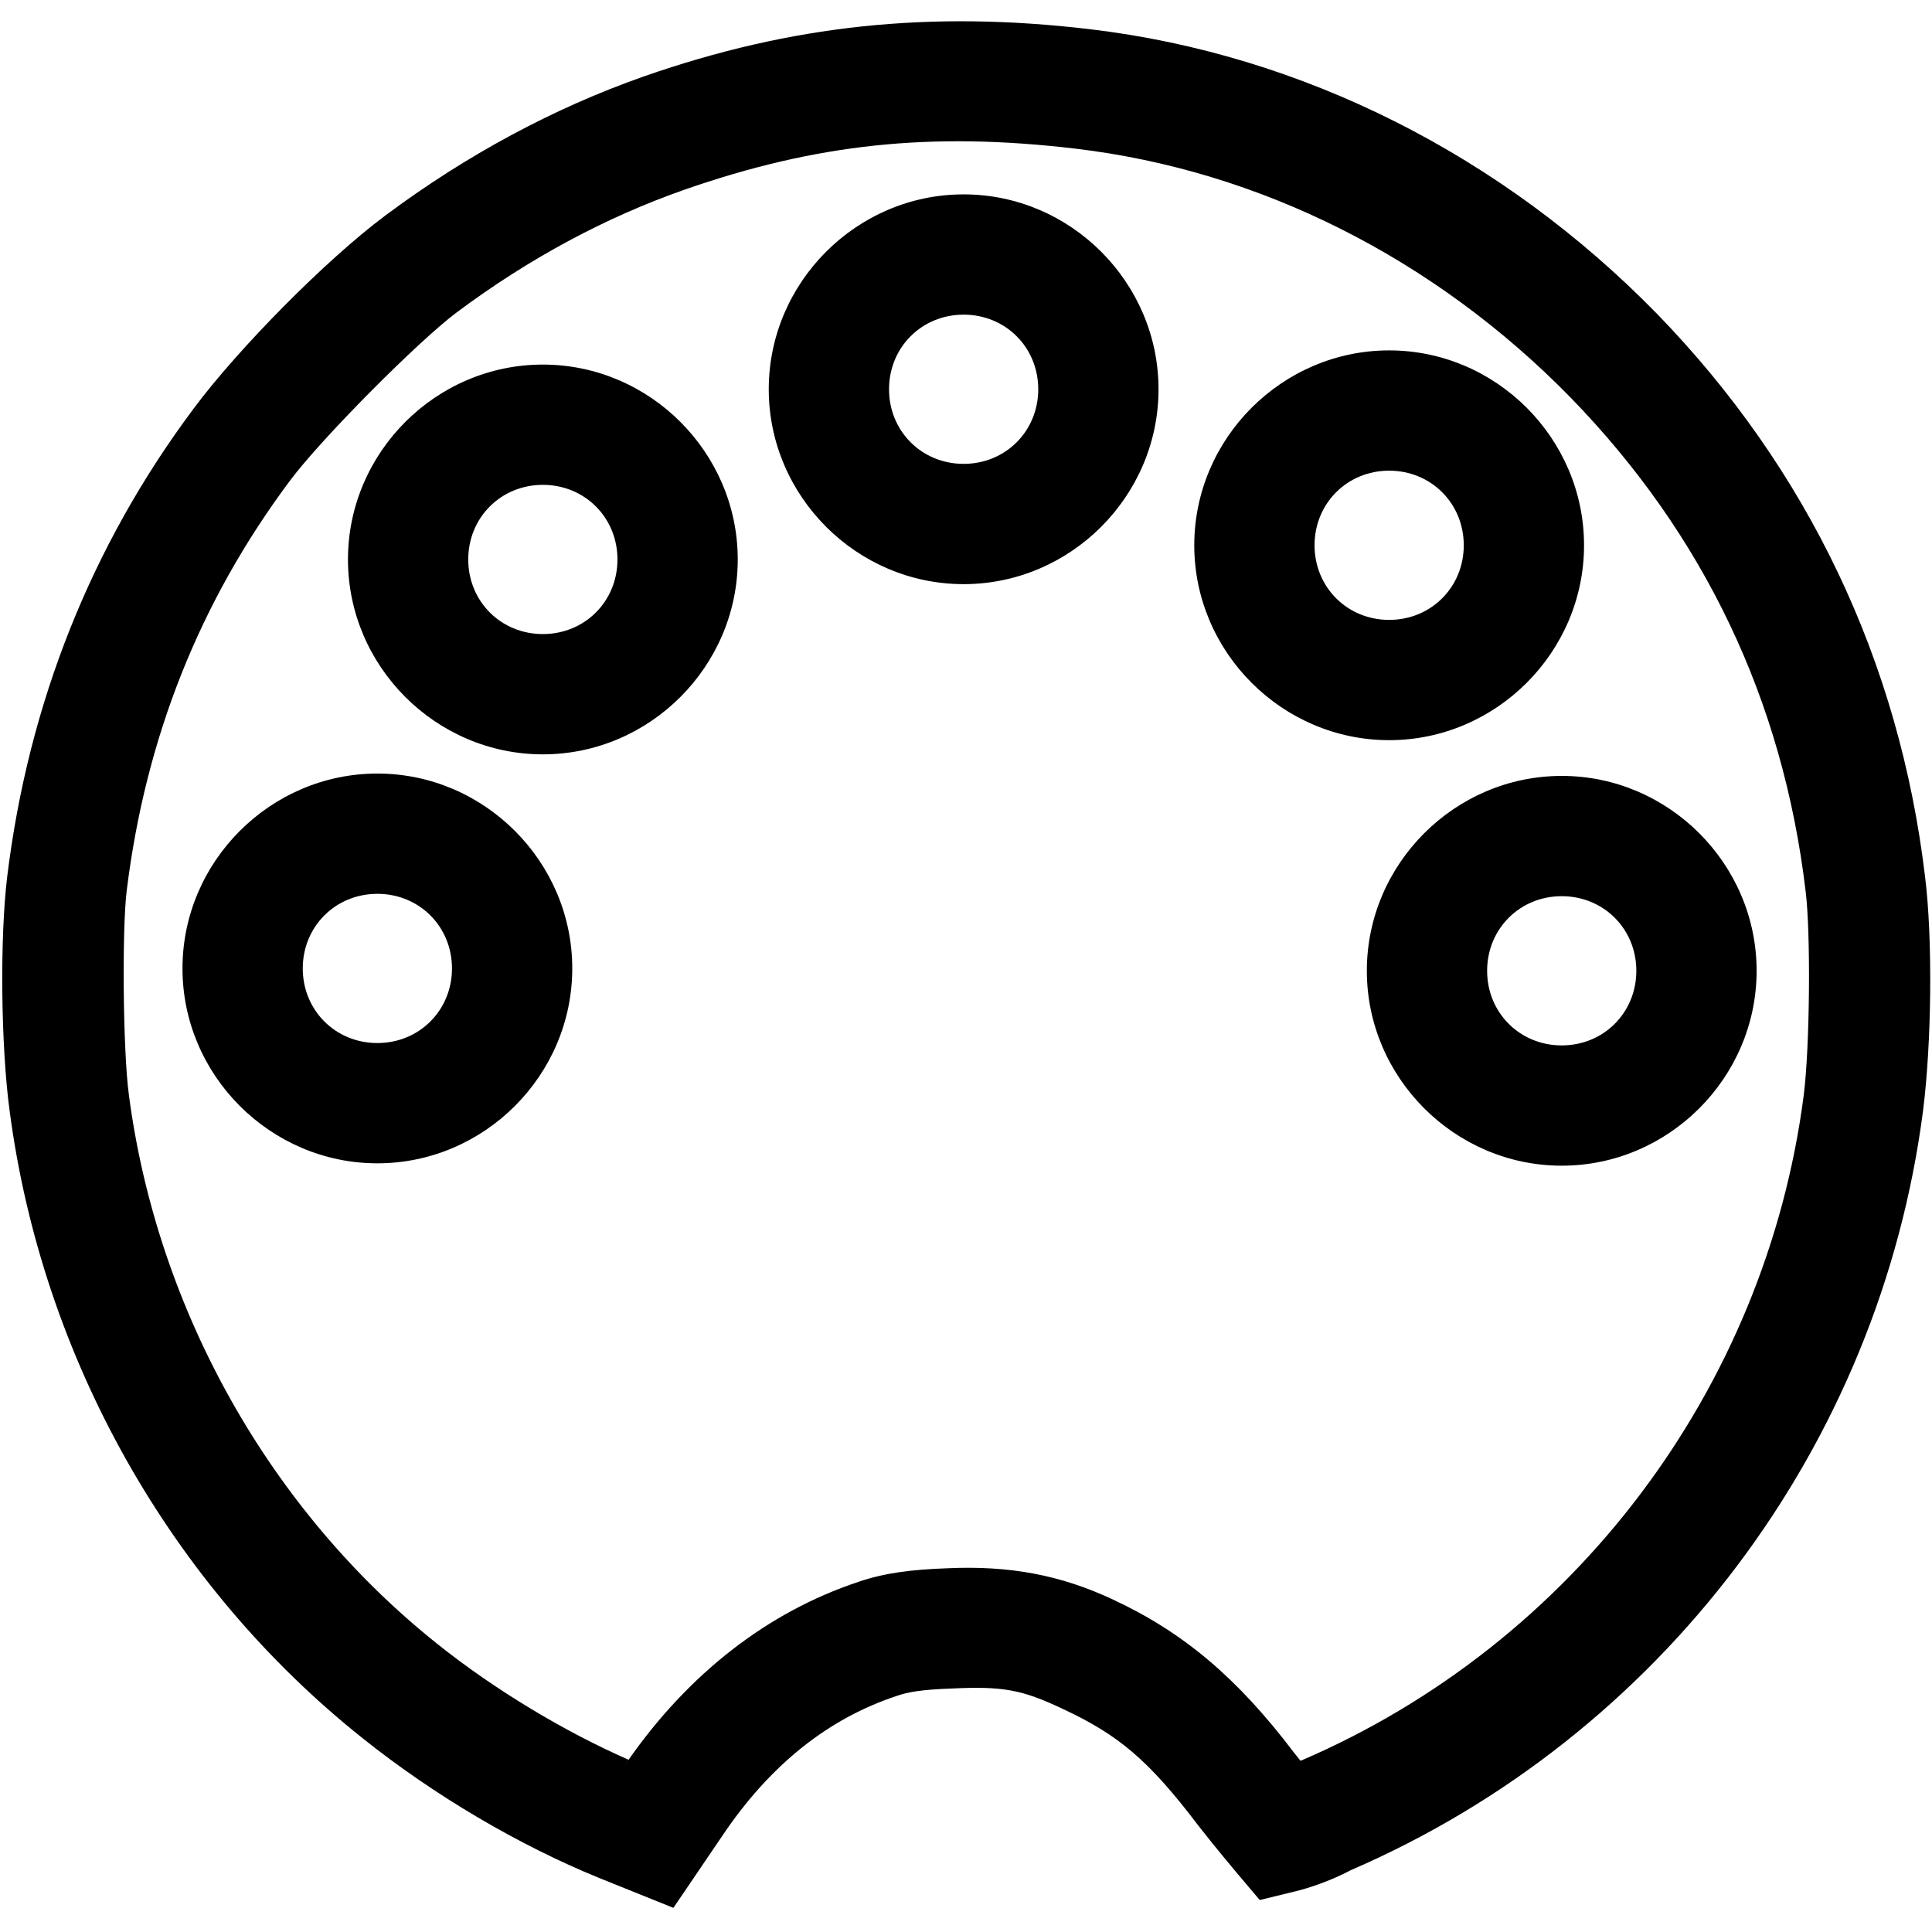 <?xml version="1.0" encoding="UTF-8" standalone="no"?>
<!-- Svg Vector Icons : http://www.onlinewebfonts.com/icon -->

<svg
   xmlns:dc="http://purl.org/dc/elements/1.1/"
   xmlns:cc="http://creativecommons.org/ns#"
   xmlns:rdf="http://www.w3.org/1999/02/22-rdf-syntax-ns#"
   xmlns:svg="http://www.w3.org/2000/svg"
   xmlns="http://www.w3.org/2000/svg"
   xmlns:sodipodi="http://sodipodi.sourceforge.net/DTD/sodipodi-0.dtd"
   xmlns:inkscape="http://www.inkscape.org/namespaces/inkscape"
   version="1.1"
   x="0px"
   y="0px"
   viewBox="0 0 1000 1000"
   enable-background="new 0 0 1000 1000"
   xml:space="preserve"
   id="svg4503"
   sodipodi:docname="midi-thick.svg"
   inkscape:version="0.92.0 r15299"><defs
     id="defs4507" /><sodipodi:namedview
     pagecolor="#ffffff"
     bordercolor="#666666"
     borderopacity="1"
     objecttolerance="10"
     gridtolerance="10"
     guidetolerance="10"
     inkscape:pageopacity="0"
     inkscape:pageshadow="2"
     inkscape:window-width="1920"
     inkscape:window-height="1017"
     id="namedview4505"
     showgrid="false"
     inkscape:zoom="0.848"
     inkscape:cx="314.99283"
     inkscape:cy="499.0157"
     inkscape:window-x="-8"
     inkscape:window-y="-8"
     inkscape:window-maximized="1"
     inkscape:current-layer="svg4503" /><g
     id="g4501"
     transform="matrix(1.038,0,0,1.038,-18.8,-18.767)"><g
       transform="matrix(0.1,0,0,-0.1,0,502)"
       id="g4499"><path
         style="color:#000000;font-style:normal;font-variant:normal;font-weight:normal;font-stretch:normal;font-size:medium;line-height:normal;font-family:sans-serif;font-variant-ligatures:normal;font-variant-position:normal;font-variant-caps:normal;font-variant-numeric:normal;font-variant-alternates:normal;font-feature-settings:normal;text-indent:0;text-align:start;text-decoration:none;text-decoration-line:none;text-decoration-style:solid;text-decoration-color:#000000;letter-spacing:normal;word-spacing:normal;text-transform:none;writing-mode:lr-tb;direction:ltr;text-orientation:mixed;dominant-baseline:auto;baseline-shift:baseline;text-anchor:start;white-space:normal;shape-padding:0;clip-rule:nonzero;display:inline;overflow:visible;visibility:visible;opacity:1;isolation:auto;mix-blend-mode:normal;color-interpolation:sRGB;color-interpolation-filters:linearRGB;solid-color:#000000;solid-opacity:1;vector-effect:none;fill:#000000;fill-opacity:1;fill-rule:nonzero;stroke:none;stroke-width:600;stroke-linecap:butt;stroke-linejoin:miter;stroke-miterlimit:4;stroke-dasharray:none;stroke-dashoffset:0;stroke-opacity:1;color-rendering:auto;image-rendering:auto;shape-rendering:auto;text-rendering:auto;enable-background:accumulate"
         d="m 3538.992,-4674.334 -372.529,150.022 -0.666,0.272 c -396.814,162.023 -817.37,408.778 -1175.232,694.586 -960.998,764.495 -1599.729,1900.633 -1761.514,3129.691 -43.259,321.292 -49.547,857.31 -11.979,1167.799 l 0.029,0.238 0.029,0.238 c 105.527,860.641 417.491,1647.792 928.939,2332.477 224.274,301.197 659.741,741.569 953.529,961.336 l 0.135,0.102 0.135,0.1 c 408.114,304.575 843.033,537.848 1292.641,695.896 l 0.353,0.125 0.353,0.123 c 734.391,256.1 1426.975,329.285 2222.215,234.953 1059.963,-125.351 2057.118,-629.65 2828.883,-1419.803 l 0.307,-0.314 0.307,-0.316 c 749.962,-772.347 1207.207,-1730.004 1335.428,-2804.744 39.44,-315.99 32.069,-836.194 -9.732,-1166.24 l -0.049,-0.377 -0.049,-0.379 C 9554.424,-2370.727 8465.027,-3817.168 6917.361,-4486.141 c -142.561,-75.32 -274.078,-105.08 -274.078,-105.08 l -180.531,-44.051 -119.852,142.012 c 0,0 -97.971,115.919 -185.422,227.959 l -1.32,1.693 -1.297,1.711 c -248.939,328.524 -400.639,452.227 -676.543,580.756 l -0.586,0.273 -0.584,0.275 c -199.601,94.031 -294.891,112.151 -547.594,100.131 l -1.941,-0.092 -1.943,-0.068 c -150.477,-5.205 -219.395,-18.306 -268.238,-35.272 l -2.176,-0.756 -2.188,-0.723 c -337.513,-111.452 -630.397,-339.923 -871.74,-700.119 l -0.523,-0.779 z m -256.119,690.824 c 10.46,15.611 21.068,31.038 31.77,46.35 l -0.236,0.096 -30.484,-44.891 z m 3383.356,42.397 2.6,1.115 c 1357.788,582.469 2317.079,1852.959 2506.576,3317.834 30.943,244.64 35.174,811.796 9.518,1016.811 l -0.111,0.889 -0.105,0.889 C 9071.367,1348.106 8678.175,2171.564 8014.766,2854.9 7334.377,3551.359 6461.862,3989.343 5544.967,4097.775 l -0.055,0.01 -0.057,0.01 C 4823.127,4183.415 4251.446,4122.446 3591.285,3892.303 3201.821,3755.372 2820.865,3551.909 2458.891,3281.791 2266.051,3137.492 1782.359,2650.909 1627.232,2442.547 l -0.148,-0.199 -0.148,-0.199 C 1176.772,1839.59 906.417,1159.553 812.717,395.852 789.11,200.528 794.212,-401.03 823.713,-619.934 l 0.064,-0.477 0.062,-0.479 C 964.979,-1694.256 1529.077,-2695.746 2364.348,-3360.113 l 0.24,-0.189 0.24,-0.193 c 285.486,-228.029 635.018,-436.985 950.764,-575.326 298.45,426.498 690.037,735.803 1146.723,887.295 126.254,43.58 263.035,61.187 440.078,67.436 309.927,14.57 566.583,-32.486 830.053,-156.529 348.81,-162.64 617.835,-388.701 900.631,-761.906 l -2.619,3.404 c 11.63,-14.901 23.747,-29.929 35.772,-44.99 z"
         id="path4487"
         inkscape:connector-curvature="0" /></g></g><path
     style="color:#000000;font-style:normal;font-variant:normal;font-weight:normal;font-stretch:normal;font-size:medium;line-height:normal;font-family:sans-serif;font-variant-ligatures:normal;font-variant-position:normal;font-variant-caps:normal;font-variant-numeric:normal;font-variant-alternates:normal;font-feature-settings:normal;text-indent:0;text-align:start;text-decoration:none;text-decoration-line:none;text-decoration-style:solid;text-decoration-color:#000000;letter-spacing:normal;word-spacing:normal;text-transform:none;writing-mode:lr-tb;direction:ltr;text-orientation:mixed;dominant-baseline:auto;baseline-shift:baseline;text-anchor:start;white-space:normal;shape-padding:0;clip-rule:nonzero;display:inline;overflow:visible;visibility:visible;opacity:1;isolation:auto;mix-blend-mode:normal;color-interpolation:sRGB;color-interpolation-filters:linearRGB;solid-color:#000000;solid-opacity:1;vector-effect:none;fill:#000000;fill-opacity:1;fill-rule:nonzero;stroke:none;stroke-width:62.256;stroke-linecap:butt;stroke-linejoin:bevel;stroke-miterlimit:4;stroke-dasharray:none;stroke-dashoffset:0;stroke-opacity:1;color-rendering:auto;image-rendering:auto;shape-rendering:auto;text-rendering:auto;enable-background:accumulate"
     d="m 195.327,400.387 c -55.342,0 -100.873,45.531 -100.873,100.873 0,55.342 45.531,100.873 100.873,100.873 55.342,0 100.873,-45.531 100.873,-100.873 0,-55.342 -45.531,-100.873 -100.873,-100.873 z m 0,62.256 c 21.696,0 38.616,16.92 38.616,38.616 0,21.696 -16.92,38.616 -38.616,38.616 -21.696,0 -38.616,-16.92 -38.616,-38.616 0,-21.696 16.92,-38.616 38.616,-38.616 z"
     id="path4549"
     inkscape:connector-curvature="0" /><path
     style="color:#000000;font-style:normal;font-variant:normal;font-weight:normal;font-stretch:normal;font-size:medium;line-height:normal;font-family:sans-serif;font-variant-ligatures:normal;font-variant-position:normal;font-variant-caps:normal;font-variant-numeric:normal;font-variant-alternates:normal;font-feature-settings:normal;text-indent:0;text-align:start;text-decoration:none;text-decoration-line:none;text-decoration-style:solid;text-decoration-color:#000000;letter-spacing:normal;word-spacing:normal;text-transform:none;writing-mode:lr-tb;direction:ltr;text-orientation:mixed;dominant-baseline:auto;baseline-shift:baseline;text-anchor:start;white-space:normal;shape-padding:0;clip-rule:nonzero;display:inline;overflow:visible;visibility:visible;opacity:1;isolation:auto;mix-blend-mode:normal;color-interpolation:sRGB;color-interpolation-filters:linearRGB;solid-color:#000000;solid-opacity:1;vector-effect:none;fill:#000000;fill-opacity:1;fill-rule:nonzero;stroke:none;stroke-width:62.256;stroke-linecap:butt;stroke-linejoin:bevel;stroke-miterlimit:4;stroke-dasharray:none;stroke-dashoffset:0;stroke-opacity:1;color-rendering:auto;image-rendering:auto;shape-rendering:auto;text-rendering:auto;enable-background:accumulate"
     d="m 280.981,188.705 c -55.342,0 -100.875,45.531 -100.875,100.873 0,55.342 45.533,100.873 100.875,100.873 55.342,0 100.873,-45.531 100.873,-100.873 0,-55.342 -45.531,-100.873 -100.873,-100.873 z m 0,62.256 c 21.696,0 38.616,16.92 38.616,38.616 0,21.696 -16.92,38.616 -38.616,38.616 -21.696,0 -38.618,-16.92 -38.618,-38.616 0,-21.696 16.922,-38.616 38.618,-38.616 z"
     id="path4549-4"
     inkscape:connector-curvature="0" /><path
     style="color:#000000;font-style:normal;font-variant:normal;font-weight:normal;font-stretch:normal;font-size:medium;line-height:normal;font-family:sans-serif;font-variant-ligatures:normal;font-variant-position:normal;font-variant-caps:normal;font-variant-numeric:normal;font-variant-alternates:normal;font-feature-settings:normal;text-indent:0;text-align:start;text-decoration:none;text-decoration-line:none;text-decoration-style:solid;text-decoration-color:#000000;letter-spacing:normal;word-spacing:normal;text-transform:none;writing-mode:lr-tb;direction:ltr;text-orientation:mixed;dominant-baseline:auto;baseline-shift:baseline;text-anchor:start;white-space:normal;shape-padding:0;clip-rule:nonzero;display:inline;overflow:visible;visibility:visible;opacity:1;isolation:auto;mix-blend-mode:normal;color-interpolation:sRGB;color-interpolation-filters:linearRGB;solid-color:#000000;solid-opacity:1;vector-effect:none;fill:#000000;fill-opacity:1;fill-rule:nonzero;stroke:none;stroke-width:62.256;stroke-linecap:butt;stroke-linejoin:bevel;stroke-miterlimit:4;stroke-dasharray:none;stroke-dashoffset:0;stroke-opacity:1;color-rendering:auto;image-rendering:auto;shape-rendering:auto;text-rendering:auto;enable-background:accumulate"
     d="m 498.778,100.606 c -55.342,0 -100.873,45.531 -100.873,100.873 0,55.342 45.531,100.873 100.873,100.873 55.342,0 100.873,-45.531 100.873,-100.873 0,-55.342 -45.531,-100.873 -100.873,-100.873 z m 0,62.256 c 21.696,0 38.616,16.92 38.616,38.616 0,21.696 -16.92,38.616 -38.616,38.616 -21.696,0 -38.616,-16.92 -38.616,-38.616 0,-21.696 16.92,-38.616 38.616,-38.616 z"
     id="path4549-4-6"
     inkscape:connector-curvature="0" /><path
     style="color:#000000;font-style:normal;font-variant:normal;font-weight:normal;font-stretch:normal;font-size:medium;line-height:normal;font-family:sans-serif;font-variant-ligatures:normal;font-variant-position:normal;font-variant-caps:normal;font-variant-numeric:normal;font-variant-alternates:normal;font-feature-settings:normal;text-indent:0;text-align:start;text-decoration:none;text-decoration-line:none;text-decoration-style:solid;text-decoration-color:#000000;letter-spacing:normal;word-spacing:normal;text-transform:none;writing-mode:lr-tb;direction:ltr;text-orientation:mixed;dominant-baseline:auto;baseline-shift:baseline;text-anchor:start;white-space:normal;shape-padding:0;clip-rule:nonzero;display:inline;overflow:visible;visibility:visible;opacity:1;isolation:auto;mix-blend-mode:normal;color-interpolation:sRGB;color-interpolation-filters:linearRGB;solid-color:#000000;solid-opacity:1;vector-effect:none;fill:#000000;fill-opacity:1;fill-rule:nonzero;stroke:none;stroke-width:62.256;stroke-linecap:butt;stroke-linejoin:bevel;stroke-miterlimit:4;stroke-dasharray:none;stroke-dashoffset:0;stroke-opacity:1;color-rendering:auto;image-rendering:auto;shape-rendering:auto;text-rendering:auto;enable-background:accumulate"
     d="m 719.024,181.363 c -55.342,0 -100.873,45.531 -100.873,100.873 0,55.342 45.531,100.873 100.873,100.873 55.342,0 100.875,-45.531 100.875,-100.873 0,-55.342 -45.533,-100.873 -100.875,-100.873 z m 0,62.256 c 21.696,0 38.618,16.92 38.618,38.616 0,21.696 -16.922,38.616 -38.618,38.616 -21.696,0 -38.616,-16.92 -38.616,-38.616 0,-21.696 16.92,-38.616 38.616,-38.616 z"
     id="path4549-4-4"
     inkscape:connector-curvature="0" /><path
     style="color:#000000;font-style:normal;font-variant:normal;font-weight:normal;font-stretch:normal;font-size:medium;line-height:normal;font-family:sans-serif;font-variant-ligatures:normal;font-variant-position:normal;font-variant-caps:normal;font-variant-numeric:normal;font-variant-alternates:normal;font-feature-settings:normal;text-indent:0;text-align:start;text-decoration:none;text-decoration-line:none;text-decoration-style:solid;text-decoration-color:#000000;letter-spacing:normal;word-spacing:normal;text-transform:none;writing-mode:lr-tb;direction:ltr;text-orientation:mixed;dominant-baseline:auto;baseline-shift:baseline;text-anchor:start;white-space:normal;shape-padding:0;clip-rule:nonzero;display:inline;overflow:visible;visibility:visible;opacity:1;isolation:auto;mix-blend-mode:normal;color-interpolation:sRGB;color-interpolation-filters:linearRGB;solid-color:#000000;solid-opacity:1;vector-effect:none;fill:#000000;fill-opacity:1;fill-rule:nonzero;stroke:none;stroke-width:62.256;stroke-linecap:butt;stroke-linejoin:bevel;stroke-miterlimit:4;stroke-dasharray:none;stroke-dashoffset:0;stroke-opacity:1;color-rendering:auto;image-rendering:auto;shape-rendering:auto;text-rendering:auto;enable-background:accumulate"
     d="m 808.348,401.609 c -55.342,0 -100.873,45.533 -100.873,100.875 0,55.342 45.531,100.873 100.873,100.873 55.342,0 100.873,-45.531 100.873,-100.873 0,-55.342 -45.531,-100.875 -100.873,-100.875 z m 0,62.256 c 21.696,0 38.616,16.922 38.616,38.618 0,21.696 -16.92,38.616 -38.616,38.616 -21.696,0 -38.616,-16.92 -38.616,-38.616 0,-21.696 16.92,-38.618 38.616,-38.618 z"
     id="path4549-4-0"
     inkscape:connector-curvature="0" /></svg>